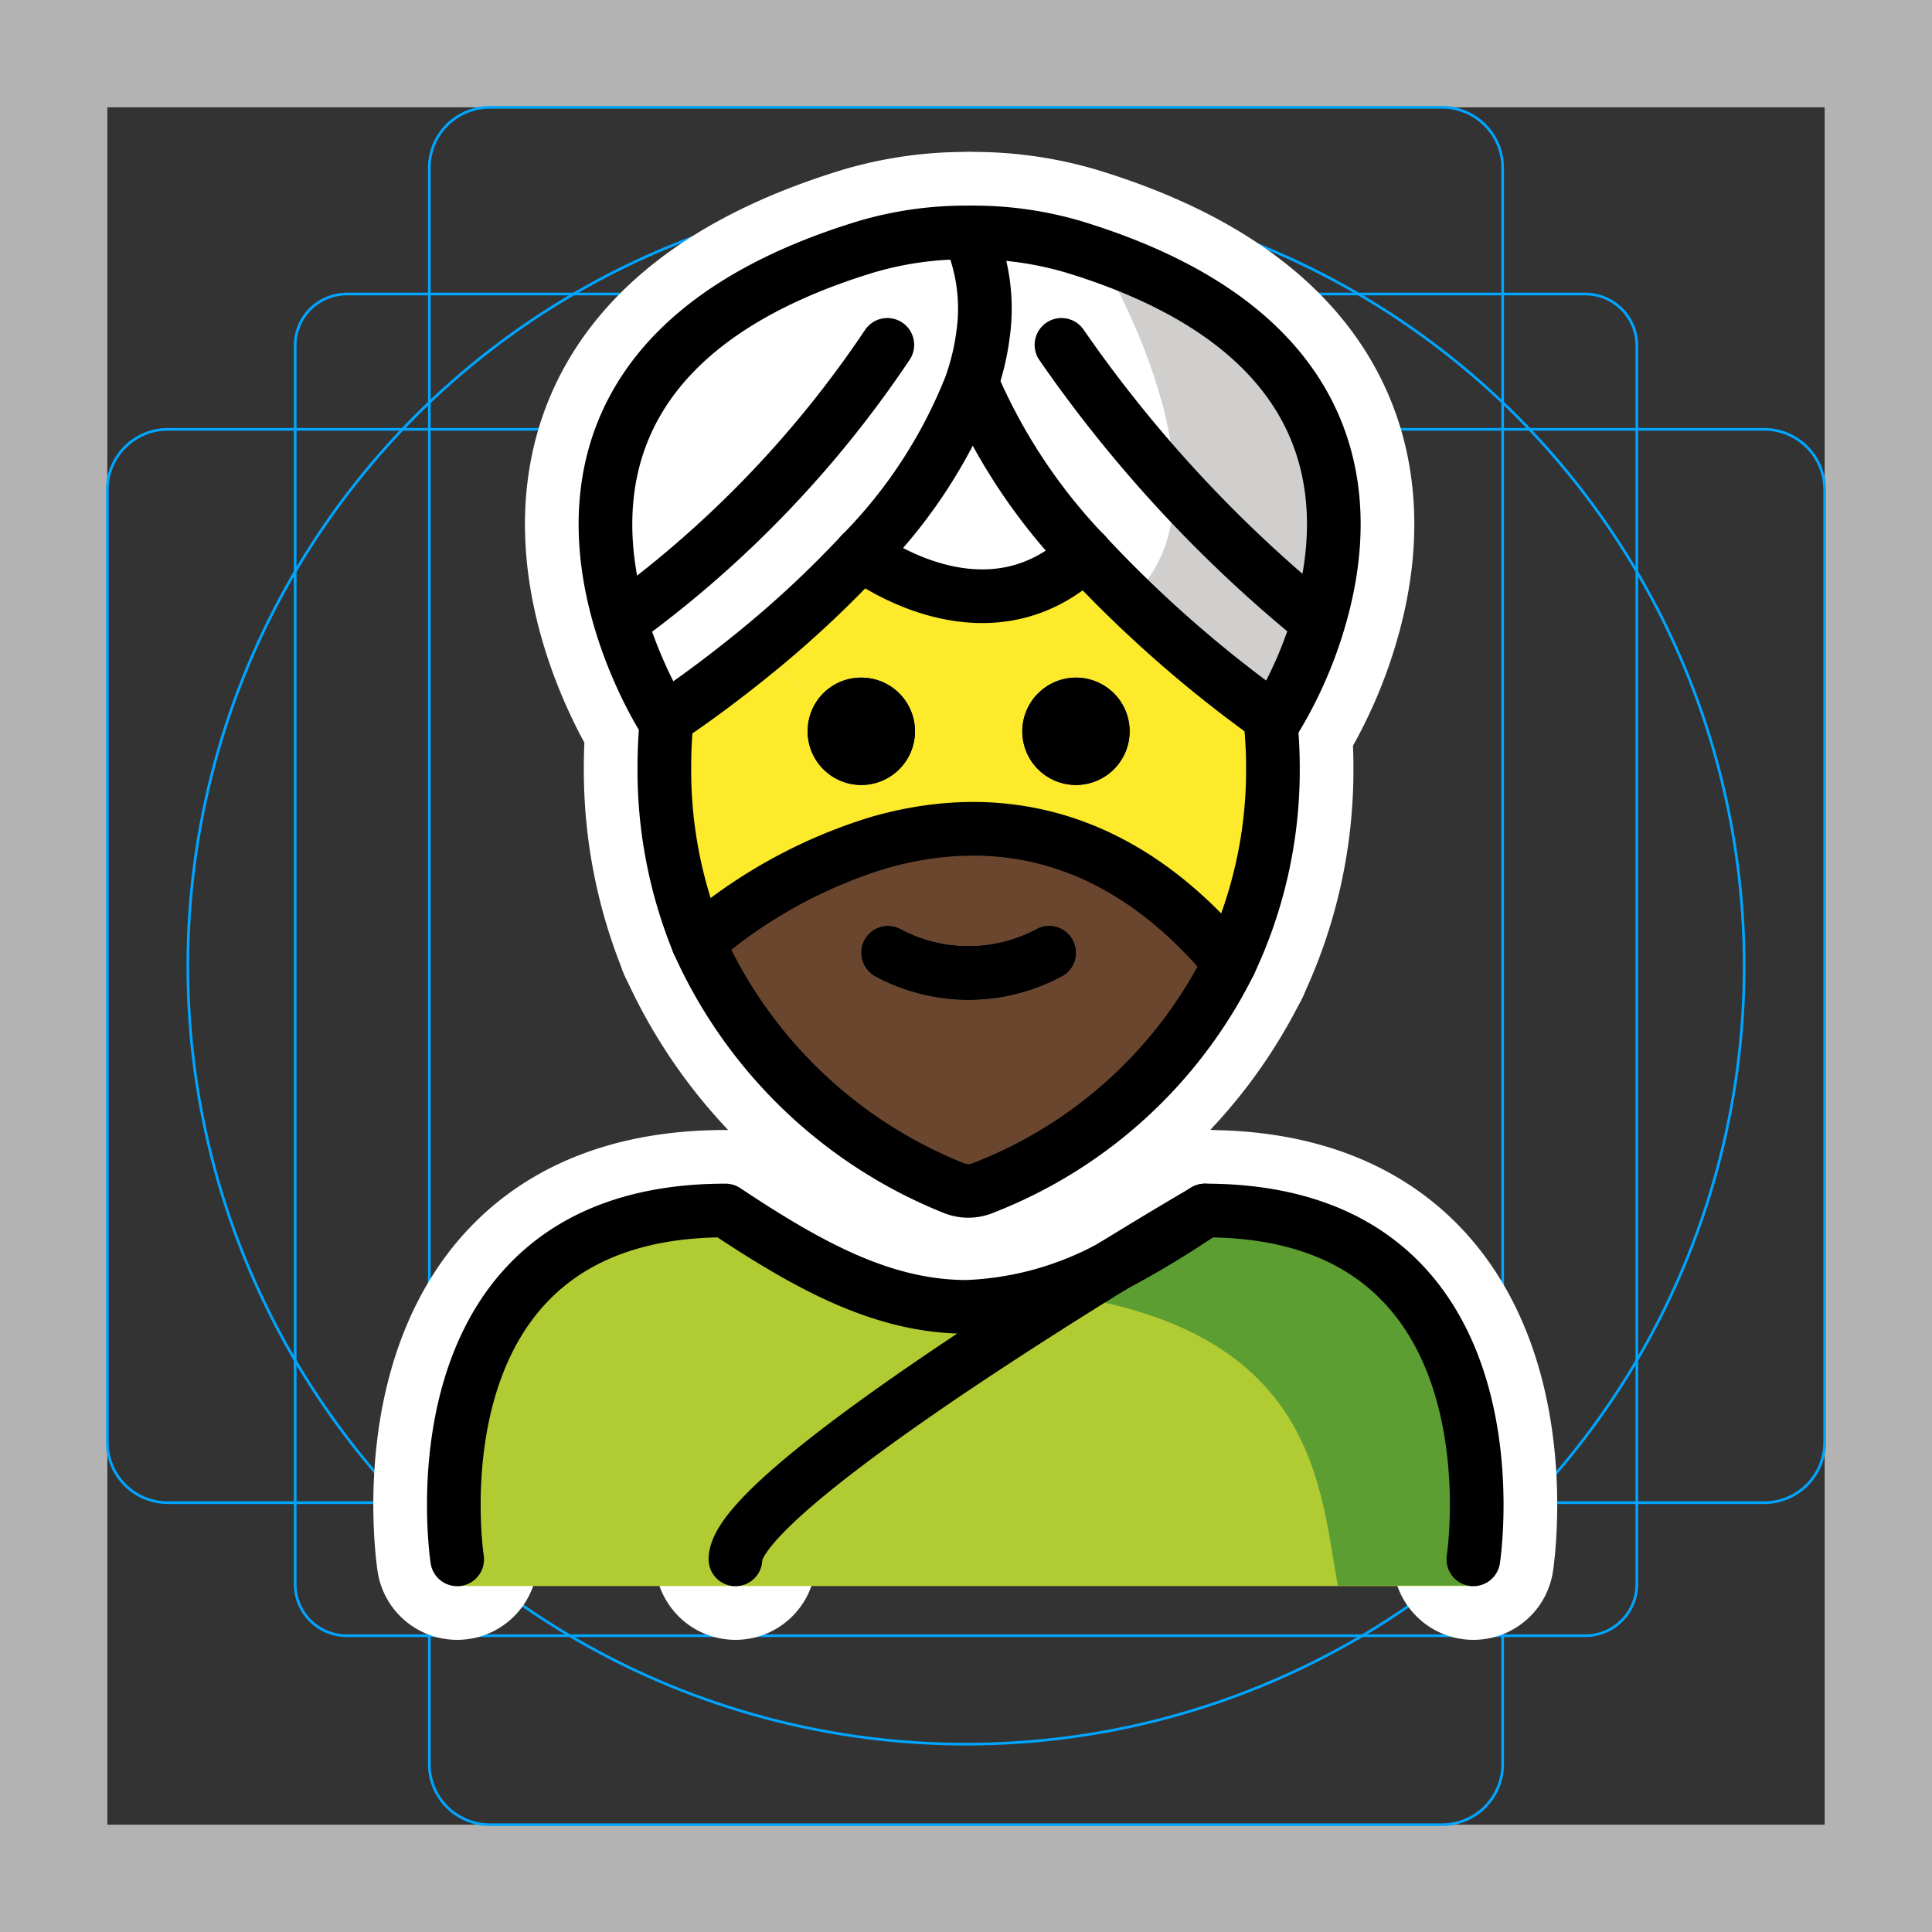 <svg viewBox="0 0 72 72" xmlns="http://www.w3.org/2000/svg"><rect x="0" y="0" width="72" height="72" fill="#333333" stroke="none"/><path fill="#b3b3b3" d="M68 4v64H4V4h64m4-4H0v72h72z"/><path fill="none" stroke="#00a5ff" stroke-miterlimit="10" stroke-width=".1" d="M12.923 10.958h46.154A1.923 1.923 0 0161 12.882h0v46.153a1.923 1.923 0 01-1.923 1.923H12.923A1.923 1.923 0 0111 59.035h0V12.881a1.923 1.923 0 011.923-1.923z"/><path fill="none" stroke="#00a5ff" stroke-miterlimit="10" stroke-width=".1" d="M18.254 4h35.492A2.254 2.254 0 0156 6.254v59.492A2.254 2.254 0 0153.746 68H18.254A2.254 2.254 0 0116 65.746V6.254A2.254 2.254 0 0118.254 4z"/><path fill="none" stroke="#00a5ff" stroke-miterlimit="10" stroke-width=".1" d="M68 18.254v35.492A2.254 2.254 0 0165.746 56H6.254A2.254 2.254 0 014 53.746V18.254A2.254 2.254 0 016.254 16h59.492A2.254 2.254 0 0168 18.254z"/><circle cx="36" cy="36" r="29" fill="none" stroke="#00a5ff" stroke-miterlimit="10" stroke-width=".1"/><g stroke-linecap="round" stroke-miterlimit="10" stroke-width="6" stroke="#fff" fill="none" stroke-linejoin="round"><path d="M40.098 25.253a2 2 0 11-2 2 2.006 2.006 0 012-2zm-.11 9.81a.994.994 0 01-.45 1.34 7.33 7.33 0 01-6.89 0 1.01 1.01 0 01-.45-1.34.994.994 0 011.34-.45 5.383 5.383 0 005.11 0 .994.994 0 011.34.45zm-7.89-9.81a2 2 0 11-2 2 2.026 2.026 0 01.45-1.27 2 2 0 011.55-.73z"/><path d="M26.018 35.123a18.572 18.572 0 016.73-3.72c3.8-1.09 8.67-.82 13.08 4.48m-5.73-10.63a2 2 0 11-2 2 2.006 2.006 0 012-2z"/><path d="M39.988 35.063a.994.994 0 01-.45 1.34 7.33 7.33 0 01-6.89 0 1.01 1.01 0 01-.45-1.34.994.994 0 011.34-.45 5.383 5.383 0 005.11 0 .994.994 0 011.34.45zm-7.89-9.81a2 2 0 11-2 2 2.026 2.026 0 01.45-1.27 2 2 0 011.55-.73z"/><path d="M24.848 26.773c-.06.61-.09 1.22-.09 1.84a16.973 16.973 0 001.26 6.51 17.597 17.597 0 009.52 9.15 1.45 1.45 0 001.12-.01 17.201 17.201 0 009.17-8.38 16.804 16.804 0 001.61-7.27 17.142 17.142 0 00-.09-1.76m-2.44 18.259c12 0 10 13 10 13m-13.44-10.93a35.334 35.334 0 003.33-2m-27.76 12.93s-2-13 10-13c3.14 2.09 5.84 3.55 8.87 3.59h.13a12.202 12.202 0 005.42-1.51m-5.35-38.499c0-.01-.01-.02-.01-.03a13.103 13.103 0 00-3.84.54c-15.84 4.84-7.5 17.63-7.5 17.63l.09-.06c.33-.22 1.59-1.07 3.17-2.35a39.454 39.454 0 004.08-3.79 18.72 18.72 0 004.07-6.24 9.079 9.079 0 00.47-1.95 6.892 6.892 0 00-.53-3.75zm-12.7 14.269a40.62 40.62 0 009.66-10.11"/><path d="M36.168 8.662a13.217 13.217 0 013.85.54c10.25 3.13 10.37 9.6 9.18 13.76a15.582 15.582 0 01-1.69 3.87l-.1-.07a46.092 46.092 0 01-6.98-6.13 21.353 21.353 0 01-4.13-6.19m12.56 8.52a49.712 49.712 0 01-9.3-10.11"/><path d="M32.098 20.633s4.59 3.57 8.33 0h.01m-14.42 14.49a18.572 18.572 0 016.73-3.72c3.8-1.09 8.67-.82 13.08 4.48m-.92 9.229a.932.932 0 00-.11.07c-.37.21-1.64.96-3.33 2a.01.01 0 01-.01.01c-5.09 3.14-14.05 8.95-14.05 10.92"/></g><path fill="#b1cc33" d="M54.864 59.107s2-13.797-10-13.797c-3.192 2.12-5.926 3.584-9 3.578h.125c-3.073.006-5.808-1.459-9-3.578-12 0-10 13.797-10 13.797"/><path fill="#5c9e31" d="M45.257 44.163c-3.112 2.075-4.983 3.24-8.972 3.819 12.826.404 12.826 7.179 13.575 11.107h5.02s2.16-14.926-9.623-14.926z"/><path fill="#fff" d="M40.018 9.203c10.25 3.13 10.37 9.6 9.18 13.76h-.34a49.712 49.712 0 01-9.3-10.11l-2.92-.41a6.892 6.892 0 00-.53-3.75l.06-.03a13.217 13.217 0 013.85.54z"/><path fill="#fff" d="M40.428 20.633a21.353 21.353 0 01-4.13-6.19l-.13-.05a9.079 9.079 0 00.47-1.95l2.92.41a49.712 49.712 0 009.3 10.11h.34a15.582 15.582 0 01-1.69 3.87l-.1-.07a46.092 46.092 0 01-6.98-6.13z"/><path fill="#fff" d="M40.428 20.633c-3.74 3.57-8.33 0-8.33 0a18.72 18.72 0 004.07-6.24l.13.05a21.353 21.353 0 004.13 6.19z"/><path fill="#fff" d="M36.108 8.693a6.892 6.892 0 01.53 3.75 9.079 9.079 0 01-.47 1.95 18.72 18.72 0 01-4.07 6.24 39.454 39.454 0 01-4.08 3.79 43.798 43.798 0 01-3.17 2.35l-.09.06s-8.34-12.79 7.5-17.63a13.103 13.103 0 013.84-.54c0 .01.01.02.01.03z"/><path fill="#d0cfce" d="M40.951 9.512s5.481 8.946 1.145 12.828l5.415 4.493s8.312-12.222-6.56-17.321z"/><g><path fill="#6a462f" d="M45.828 35.883a17.201 17.201 0 01-9.17 8.38 1.45 1.45 0 01-1.12.01 17.597 17.597 0 01-9.52-9.15 18.572 18.572 0 016.73-3.72c3.8-1.09 8.67-.82 13.08 4.48zm-6.29.52a1 1 0 00-.89-1.79 5.383 5.383 0 01-5.11 0 .994.994 0 00-1.34.45 1.01 1.01 0 00.45 1.34 7.33 7.33 0 006.89 0z"/></g><g fill="#fcea2b"><path d="M47.348 26.852a17.142 17.142 0 01.09 1.76 16.804 16.804 0 01-1.61 7.27c-4.41-5.3-9.28-5.57-13.08-4.48l-.65-2.15a2 2 0 10-1.55-3.27l-2.53-1.56a39.454 39.454 0 004.08-3.79s4.59 3.57 8.33 0a46.092 46.092 0 006.98 6.13zm-5.25.4a2 2 0 10-2 2 2.006 2.006 0 002-2z"/><path d="M32.098 29.253l.65 2.15a18.572 18.572 0 00-6.73 3.72 16.973 16.973 0 01-1.26-6.51c0-.62.03-1.23.09-1.84.33-.22 1.59-1.07 3.17-2.35l2.53 1.56a2.026 2.026 0 00-.45 1.27 1.993 1.993 0 002 2z"/></g><g><path d="M40.098 25.253a2 2 0 11-2 2 2.006 2.006 0 012-2zm-.11 9.81a.994.994 0 01-.45 1.34 7.33 7.33 0 01-6.89 0 1.01 1.01 0 01-.45-1.34.994.994 0 011.34-.45 5.383 5.383 0 005.11 0 .994.994 0 011.34.45zm-7.89-9.81a2 2 0 11-2 2 2.026 2.026 0 01.45-1.27 2 2 0 011.55-.73z"/><path fill="none" stroke="#000" stroke-miterlimit="10" d="M26.018 35.123a18.572 18.572 0 016.73-3.72c3.8-1.09 8.67-.82 13.08 4.48"/><path d="M40.098 25.253a2 2 0 11-2 2 2.006 2.006 0 012-2zm-.11 9.81a.994.994 0 01-.45 1.34 7.33 7.33 0 01-6.89 0 1.01 1.01 0 01-.45-1.34.994.994 0 011.34-.45 5.383 5.383 0 005.11 0 .994.994 0 011.34.45zm-7.89-9.81a2 2 0 11-2 2 2.026 2.026 0 01.45-1.27 2 2 0 011.55-.73z"/><path fill="none" stroke="#000" stroke-linecap="round" stroke-linejoin="round" stroke-width="2" d="M24.848 26.773c-.06.61-.09 1.22-.09 1.84a16.973 16.973 0 001.26 6.51 17.597 17.597 0 009.52 9.15 1.45 1.45 0 001.12-.01 17.201 17.201 0 009.17-8.38 16.804 16.804 0 001.61-7.27 17.142 17.142 0 00-.09-1.76m-2.44 18.259c12 0 10 13 10 13m-13.44-10.93a35.334 35.334 0 003.33-2m-27.76 12.93s-2-13 10-13c3.14 2.09 5.84 3.55 8.87 3.59h.13a12.202 12.202 0 005.42-1.51m-5.35-38.499c0-.01-.01-.02-.01-.03a13.103 13.103 0 00-3.84.54c-15.84 4.84-7.5 17.63-7.5 17.63l.09-.06c.33-.22 1.59-1.07 3.17-2.35a39.454 39.454 0 004.08-3.79 18.72 18.72 0 004.07-6.24 9.079 9.079 0 00.47-1.95 6.892 6.892 0 00-.53-3.75zm-12.7 14.269a40.62 40.62 0 009.66-10.11"/><path fill="none" stroke="#000" stroke-linecap="round" stroke-linejoin="round" stroke-width="2" d="M36.168 8.662a13.217 13.217 0 013.85.54c10.25 3.13 10.37 9.6 9.18 13.76a15.582 15.582 0 01-1.69 3.87l-.1-.07a46.092 46.092 0 01-6.98-6.13 21.353 21.353 0 01-4.13-6.19m12.56 8.52a49.712 49.712 0 01-9.3-10.11"/><path fill="none" stroke="#000" stroke-linecap="round" stroke-linejoin="round" stroke-width="2" d="M32.098 20.633s4.59 3.57 8.33 0h.01m-14.42 14.49a18.572 18.572 0 016.73-3.72c3.8-1.09 8.67-.82 13.08 4.48m-.92 9.229a.932.932 0 00-.11.07c-.37.21-1.64.96-3.33 2a.01.01 0 01-.01.01c-5.09 3.14-14.05 8.95-14.05 10.92"/></g></svg>